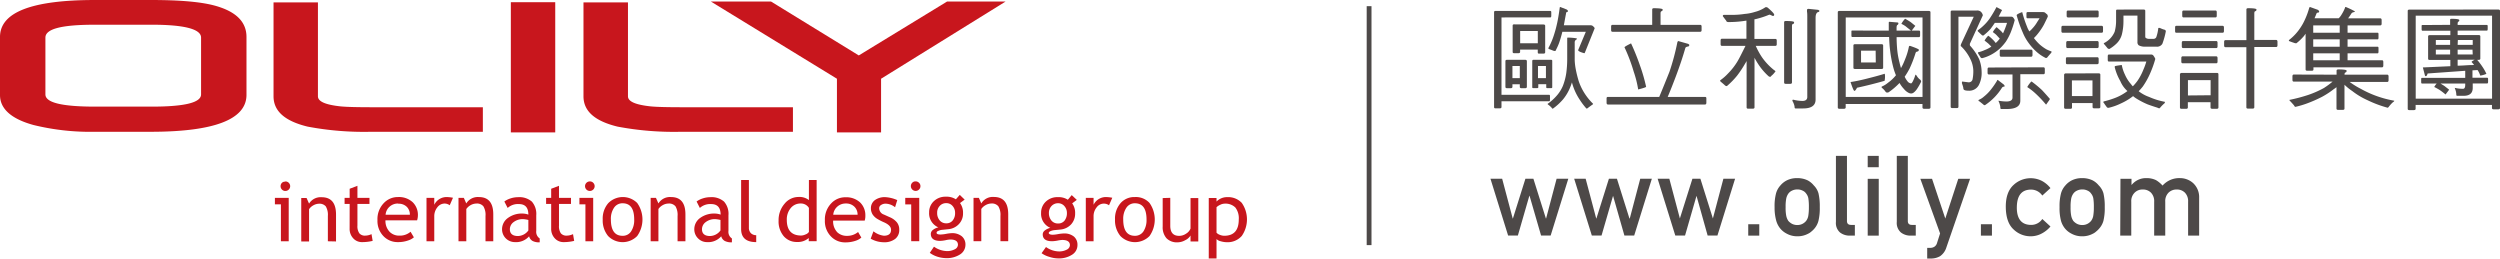 <svg id="圖層_1" data-name="圖層 1" xmlns="http://www.w3.org/2000/svg" viewBox="0 0 566.47 58.59"><defs><style>.cls-1{fill:#c8161d;}.cls-2{fill:none;stroke:#4d4948;stroke-miterlimit:10;stroke-width:1.09px;}.cls-3{fill:#4d4948;}</style></defs><title>logo_olily_r</title><path class="cls-1" d="M321,190.39a1.49,1.49,0,0,1-.74.56,2.6,2.6,0,0,1-1,.26c-2.18,0-3.27-1.19-3.27-3.55a4,4,0,0,1,.88-2.66,2.84,2.84,0,0,1,2.29-1.05,2.11,2.11,0,0,1,1.84,1Zm1.75,2.11V178.63H321v4.55a3.46,3.46,0,0,0-2.34-.71,4.08,4.08,0,0,0-3.2,1.56,5.63,5.63,0,0,0-1.33,3.78,5.16,5.16,0,0,0,1.15,3.53,3.84,3.84,0,0,0,3,1.33,3.74,3.74,0,0,0,2.68-.9v.73Z" transform="translate(-137.71 -137.84)"/><path class="cls-1" d="M331.36,184.73a2.51,2.51,0,0,1,.67,1.77h-5.52a2.75,2.75,0,0,1,.87-1.79,2.8,2.8,0,0,1,2-.76A2.62,2.62,0,0,1,331.36,184.73Zm2.43,2a4.05,4.05,0,0,0-1.17-3,4.61,4.61,0,0,0-3.34-1.19,4.32,4.32,0,0,0-3.17,1.32,5.24,5.24,0,0,0-1.49,3.91,4.92,4.92,0,0,0,1.46,3.73,4.37,4.37,0,0,0,3.18,1.26,7,7,0,0,0,2.36-.38,3.57,3.57,0,0,0,1.26-.71l-.74-1.26a3.8,3.8,0,0,1-2.52.87,3.07,3.07,0,0,1-2.18-.8,3.55,3.55,0,0,1-.95-2.65h7.15A3.59,3.59,0,0,0,333.79,186.69Z" transform="translate(-137.71 -137.84)"/><path class="cls-1" d="M335,191.92l.62-1.67a4.72,4.72,0,0,0,2.36,1c1.09,0,1.63-.45,1.63-1.36,0-.65-.53-1.2-1.58-1.67a12.86,12.86,0,0,1-1.63-.84,3.26,3.26,0,0,1-.73-.64,2.17,2.17,0,0,1-.46-.78,2.3,2.3,0,0,1-.16-.88,2.26,2.26,0,0,1,.89-1.89,3.78,3.78,0,0,1,2.34-.68,7.81,7.81,0,0,1,2.74.67l-.5,1.62a3.52,3.52,0,0,0-2.11-.81,1.79,1.79,0,0,0-1.06.3.85.85,0,0,0-.43.74,1.54,1.54,0,0,0,1.08,1.43l1.26.57a4.21,4.21,0,0,1,1.68,1.2,2.6,2.6,0,0,1,.53,1.68,2.51,2.51,0,0,1-.93,2.07,4,4,0,0,1-2.6.75A6,6,0,0,1,335,191.92Z" transform="translate(-137.71 -137.84)"/><path class="cls-1" d="M345.18,178.94a1.06,1.06,0,0,1,.77.32,1,1,0,0,1,.32.76,1,1,0,0,1-.32.76,1.06,1.06,0,0,1-.77.32,1.09,1.09,0,0,1-.77-1.85A1,1,0,0,1,345.18,178.94Zm-1,13.56v-8.35h-1.35v-1.48H346v9.83Z" transform="translate(-137.71 -137.84)"/><path class="cls-1" d="M353.55,184.51a2.24,2.24,0,0,1,.57,1.56,2.59,2.59,0,0,1-.53,1.71,1.77,1.77,0,0,1-1.46.66,1.85,1.85,0,0,1-1.51-.68,2.52,2.52,0,0,1-.56-1.69,2.19,2.19,0,0,1,.57-1.56,1.93,1.93,0,0,1,1.5-.64A1.81,1.81,0,0,1,353.55,184.51ZM350.1,196a6.94,6.94,0,0,0,2,.33,5.52,5.52,0,0,0,3.13-.83,2.58,2.58,0,0,0,1.24-2.2,2.4,2.4,0,0,0-.84-1.93,3.44,3.44,0,0,0-2.29-.7,8.23,8.23,0,0,0-1.25.16,8,8,0,0,1-1.25.15c-.61,0-.91-.13-.91-.38s.15-.35.43-.46a2.56,2.56,0,0,1,.7-.21l1.46-.15a3.72,3.72,0,0,0,2.46-1.16,3.43,3.43,0,0,0,.94-2.49,3.62,3.62,0,0,0-.68-2.28l1.05-.78L355.18,182l-.88,1a3.9,3.9,0,0,0-2.29-.59,3.76,3.76,0,0,0-2.68,1,3.38,3.38,0,0,0-1.09,2.57,3.43,3.43,0,0,0,2.1,3.38,3,3,0,0,0-1.23.57,1.14,1.14,0,0,0-.49.89c0,1.06.7,1.6,2.11,1.6a7,7,0,0,0,1.22-.15,6.09,6.09,0,0,1,1.08-.16q1.74,0,1.74,1.2a1.17,1.17,0,0,1-.69,1,3.64,3.64,0,0,1-1.9.42,5.27,5.27,0,0,1-2.84-1l-.95,1.4A5.8,5.8,0,0,0,350.1,196Z" transform="translate(-137.71 -137.84)"/><path class="cls-1" d="M364.4,192.5v-5.72a3.75,3.75,0,0,0-.48-2.2,1.88,1.88,0,0,0-1.6-.63,2.72,2.72,0,0,0-1.26.36,2.84,2.84,0,0,0-1,.88v7.31h-1.76v-9.83h1.21l.55,1.27a3,3,0,0,1,2.84-1.47c2.18,0,3.26,1.31,3.26,3.93v6.1Z" transform="translate(-137.71 -137.84)"/><path class="cls-1" d="M201.36,192.51v-8.37H200v-1.47h3.13v9.84Zm1-13.56a1.08,1.08,0,0,1,1.1,1.07,1.06,1.06,0,0,1-.32.77,1.08,1.08,0,0,1-.78.32,1.05,1.05,0,0,1-.76-.32,1.09,1.09,0,0,1,0-1.53A1,1,0,0,1,202.32,179Z" transform="translate(-137.71 -137.84)"/><path class="cls-1" d="M212,192.51v-5.72a3.75,3.75,0,0,0-.48-2.2A1.88,1.88,0,0,0,210,184a2.73,2.73,0,0,0-1.26.35,2.76,2.76,0,0,0-1,.89v7.31h-1.77v-9.84h1.21l.56,1.27a3.06,3.06,0,0,1,2.85-1.45q3.26,0,3.26,3.93v6.09Z" transform="translate(-137.71 -137.84)"/><path class="cls-1" d="M216.94,184.05h-1.15v-1.38h1.15v-2.06l1.76-.67v2.73h2.73v1.38H218.7v4.89a2.79,2.79,0,0,0,.43,1.76,1.63,1.63,0,0,0,1.35.53,3.42,3.42,0,0,0,1.41-.34l.26,1.53a10.09,10.09,0,0,1-2.41.28,2.62,2.62,0,0,1-2-.87,3.09,3.09,0,0,1-.81-2.19Z" transform="translate(-137.71 -137.84)"/><path class="cls-1" d="M232.22,187.76h-7.17a3.54,3.54,0,0,0,1,2.66,3,3,0,0,0,2.17.81,3.67,3.67,0,0,0,2.52-.88l.75,1.26a3.42,3.42,0,0,1-1.26.7,6.74,6.74,0,0,1-2.35.39,4.43,4.43,0,0,1-3.19-1.26,4.92,4.92,0,0,1-1.45-3.73,5.21,5.21,0,0,1,1.49-3.91,4.34,4.34,0,0,1,3.16-1.31,4.57,4.57,0,0,1,3.34,1.18,4,4,0,0,1,1.17,3A4,4,0,0,1,232.22,187.76Zm-4.28-3.8a2.77,2.77,0,0,0-2,.75,2.72,2.72,0,0,0-.86,1.78h5.5a2.45,2.45,0,0,0-.67-1.76A2.59,2.59,0,0,0,227.94,184Z" transform="translate(-137.71 -137.84)"/><path class="cls-1" d="M239.61,184.35a2,2,0,0,0-1.16-.39,2.08,2.08,0,0,0-1.64.85,3.19,3.19,0,0,0-.7,2.06v5.64h-1.76v-9.84h1.76v1.57a3.1,3.1,0,0,1,2.87-1.75,8.07,8.07,0,0,1,1.37.16Z" transform="translate(-137.71 -137.84)"/><path class="cls-1" d="M247.72,192.51v-5.72a3.75,3.75,0,0,0-.48-2.2,1.88,1.88,0,0,0-1.6-.63,2.74,2.74,0,0,0-1.27.35,2.94,2.94,0,0,0-1,.89v7.31H241.6v-9.84h1.21l.55,1.27a3.06,3.06,0,0,1,2.85-1.45q3.27,0,3.27,3.93v6.09Z" transform="translate(-137.71 -137.84)"/><path class="cls-1" d="M257.6,191.38a3.91,3.91,0,0,1-3.24,1.32,2.9,2.9,0,0,1-2.89-2.94,3.13,3.13,0,0,1,1.33-2.53,5.29,5.29,0,0,1,3.37-1,4,4,0,0,1,1.26.24c0-1.6-.71-2.39-2.15-2.39a3.44,3.44,0,0,0-2.54.88l-.75-1.46a4.61,4.61,0,0,1,1.39-.7,5.54,5.54,0,0,1,1.7-.28,4.33,4.33,0,0,1,3.14,1,4.24,4.24,0,0,1,1,3.1v3.53a1.78,1.78,0,0,0,.78,1.72v.88a3.23,3.23,0,0,1-1.61-.31A1.66,1.66,0,0,1,257.6,191.38Zm-.17-3.7a6.67,6.67,0,0,0-1.17-.19,3.4,3.4,0,0,0-2.18.68,2,2,0,0,0-.84,1.61c0,1,.61,1.54,1.83,1.54a3,3,0,0,0,2.36-1.26Z" transform="translate(-137.71 -137.84)"/><path class="cls-1" d="M262.6,184.05h-1.15v-1.38h1.15v-2.06l1.77-.67v2.73h2.72v1.38h-2.72v4.89a2.86,2.86,0,0,0,.42,1.76,1.64,1.64,0,0,0,1.36.53,3.38,3.38,0,0,0,1.4-.34l.26,1.53a10,10,0,0,1-2.4.28,2.64,2.64,0,0,1-2-.87,3.09,3.09,0,0,1-.81-2.19Z" transform="translate(-137.71 -137.84)"/><path class="cls-1" d="M270.36,192.51v-8.37H269v-1.47h3.12v9.84Zm1-13.56a1,1,0,0,1,.77.31,1.07,1.07,0,0,1,0,1.53,1.09,1.09,0,0,1-1.86-.77,1.08,1.08,0,0,1,1.09-1.07Z" transform="translate(-137.71 -137.84)"/><path class="cls-1" d="M274.28,187.57a5.32,5.32,0,0,1,1.24-3.68,4.62,4.62,0,0,1,6.57-.06,6.47,6.47,0,0,1,0,7.49,4.61,4.61,0,0,1-6.59,0A5.52,5.52,0,0,1,274.28,187.57Zm1.85,0c0,2.47.89,3.7,2.65,3.7a2.23,2.23,0,0,0,1.93-1,4.61,4.61,0,0,0,.7-2.71c0-2.44-.87-3.66-2.63-3.66a2.27,2.27,0,0,0-1.93,1A4.45,4.45,0,0,0,276.13,187.57Z" transform="translate(-137.71 -137.84)"/><path class="cls-1" d="M291.24,192.51v-5.72a3.84,3.84,0,0,0-.47-2.2,1.9,1.9,0,0,0-1.61-.63,2.73,2.73,0,0,0-1.26.35,2.85,2.85,0,0,0-1,.89v7.31h-1.76v-9.84h1.2l.56,1.27a3.06,3.06,0,0,1,2.85-1.45q3.27,0,3.27,3.93v6.09Z" transform="translate(-137.71 -137.84)"/><path class="cls-1" d="M301.13,191.38a3.91,3.91,0,0,1-3.24,1.32,2.8,2.8,0,0,1-2-.84,2.84,2.84,0,0,1-.86-2.1,3.12,3.12,0,0,1,1.32-2.53,5.34,5.34,0,0,1,3.38-1,4,4,0,0,1,1.26.24c0-1.6-.72-2.39-2.15-2.39a3.48,3.48,0,0,0-2.55.88l-.74-1.46a4.61,4.61,0,0,1,1.39-.7,5.48,5.48,0,0,1,1.69-.28,4.31,4.31,0,0,1,3.14,1,4.19,4.19,0,0,1,1,3.1v3.53a1.78,1.78,0,0,0,.78,1.72v.88a3.28,3.28,0,0,1-1.61-.31A1.69,1.69,0,0,1,301.13,191.38Zm-.17-3.7a7,7,0,0,0-1.17-.19,3.38,3.38,0,0,0-2.18.68,2,2,0,0,0-.84,1.61c0,1,.61,1.54,1.82,1.54a3,3,0,0,0,2.37-1.26Z" transform="translate(-137.71 -137.84)"/><path class="cls-1" d="M305.64,189.73v-11.1h1.76v10.8a1.7,1.7,0,0,0,.46,1.25,1.65,1.65,0,0,0,1.2.45v1.57Q305.64,192.7,305.64,189.73Z" transform="translate(-137.71 -137.84)"/><path class="cls-1" d="M373.72,195.21l1-1.4a5.22,5.22,0,0,0,2.84,1,3.72,3.72,0,0,0,1.88-.41,1.19,1.19,0,0,0,.7-1c0-.79-.59-1.19-1.75-1.19a6.84,6.84,0,0,0-1.08.15,7.7,7.7,0,0,1-1.21.14c-1.41,0-2.12-.52-2.12-1.58a1.13,1.13,0,0,1,.5-.88,3.18,3.18,0,0,1,1.23-.57,3.44,3.44,0,0,1-2.1-3.38,3.4,3.4,0,0,1,1.09-2.58,3.75,3.75,0,0,1,2.68-1,3.83,3.83,0,0,1,2.29.59l.88-1.05,1.15,1.08-1.05.79a3.61,3.61,0,0,1,.67,2.28,3.55,3.55,0,0,1-.93,2.5,3.76,3.76,0,0,1-2.46,1.16l-1.46.14a3.24,3.24,0,0,0-.7.2c-.29.12-.43.26-.43.45s.3.38.91.38a8,8,0,0,0,1.24-.15,9,9,0,0,1,1.25-.14,3.46,3.46,0,0,1,2.29.69,2.4,2.4,0,0,1,.82,1.93,2.55,2.55,0,0,1-1.23,2.2,5.45,5.45,0,0,1-3.11.83,6.59,6.59,0,0,1-2-.34A5.63,5.63,0,0,1,373.72,195.21Zm3.74-11.32a2,2,0,0,0-1.5.64,2.24,2.24,0,0,0-.58,1.57,2.6,2.6,0,0,0,.56,1.7,1.88,1.88,0,0,0,1.52.68,1.8,1.8,0,0,0,1.47-.66,2.68,2.68,0,0,0,.53-1.72,2.29,2.29,0,0,0-.58-1.57A1.84,1.84,0,0,0,377.46,183.89Z" transform="translate(-137.71 -137.84)"/><path class="cls-1" d="M389,184.35a2,2,0,0,0-2.79.46,3.14,3.14,0,0,0-.71,2.06v5.64h-1.76v-9.84h1.76v1.57a3.1,3.1,0,0,1,2.87-1.75,8.07,8.07,0,0,1,1.37.16Z" transform="translate(-137.71 -137.84)"/><path class="cls-1" d="M390.36,187.57a5.32,5.32,0,0,1,1.24-3.68,4.12,4.12,0,0,1,3.26-1.4,4.18,4.18,0,0,1,3.32,1.34,6.51,6.51,0,0,1,0,7.49,4.62,4.62,0,0,1-6.6,0A5.57,5.57,0,0,1,390.36,187.57Zm1.86,0q0,3.7,2.64,3.7a2.26,2.26,0,0,0,1.94-1,4.69,4.69,0,0,0,.7-2.71q0-3.66-2.64-3.66a2.26,2.26,0,0,0-1.92,1A4.45,4.45,0,0,0,392.22,187.57Z" transform="translate(-137.71 -137.84)"/><path class="cls-1" d="M402.88,182.67V189c0,1.52.67,2.28,2,2.28a2.75,2.75,0,0,0,1.59-.5,2.42,2.42,0,0,0,1-1.15v-6.91h1.76v9.84h-1.76v-1.36a2.74,2.74,0,0,1-1.19,1.06,3.6,3.6,0,0,1-1.75.49,3.28,3.28,0,0,1-2.51-.93,3.76,3.76,0,0,1-.86-2.64v-6.46Z" transform="translate(-137.71 -137.84)"/><path class="cls-1" d="M413.36,192v4.4H411.6v-13.7h1.76v.81a3.31,3.31,0,0,1,2.42-1,4.23,4.23,0,0,1,3.3,1.3,6.55,6.55,0,0,1,0,7.49,4.26,4.26,0,0,1-3.44,1.42,4.87,4.87,0,0,1-1.35-.22A1.77,1.77,0,0,1,413.36,192Zm0-7.18v5.74a1.65,1.65,0,0,0,.7.47,2.73,2.73,0,0,0,1.05.23q3.28,0,3.29-3.68a4,4,0,0,0-.78-2.73,3.2,3.2,0,0,0-2.5-.86,2.2,2.2,0,0,0-.91.25A3,3,0,0,0,413.36,184.79Z" transform="translate(-137.71 -137.84)"/><path class="cls-1" d="M183.27,159.23c0,1.87-3.73,2.77-11.19,2.77H159.26c-7.53,0-11.26-.9-11.26-2.77V146.36c0-2,3.73-2.92,11.26-2.92h12.82c7.46,0,11.19,1,11.19,2.92Zm10.29.1V146.22c0-3.5-2.46-5.84-7.31-7.14-3.21-.85-8-1.24-14.39-1.24h-12.6c-14.39,0-21.55,2.78-21.55,8.38v13.15c0,3.12,2.54,5.41,7.61,6.8a54.09,54.09,0,0,0,13.94,1.53h12.6C186.32,167.7,193.56,164.88,193.56,159.33Z" transform="translate(-137.71 -137.84)"/><path class="cls-1" d="M221.84,167.7a68.74,68.74,0,0,1-14.43-1.17c-5.17-1.26-7.72-3.51-7.72-6.87V138.38h10.06v21.28c0,1.17,1.67,1.92,5.17,2.29,1.46.14,3.93.19,7.28.19h24.92v5.56Z" transform="translate(-137.71 -137.84)"/><path class="cls-1" d="M253.46,167.84v-29.5h10.06v29.5Z" transform="translate(-137.71 -137.84)"/><path class="cls-1" d="M292.07,167.7a68.74,68.74,0,0,1-14.43-1.17c-5.17-1.26-7.72-3.51-7.72-6.87V138.38H280v21.28c0,1.17,1.67,1.92,5.18,2.29,1.45.14,3.93.19,7.28.19h24.92v5.56Z" transform="translate(-137.71 -137.84)"/><path class="cls-1" d="M337.35,155.68v12.16h-10V155.68l-28.56-17.49h13.63l19.88,12.21,20-12.21h13.26Z" transform="translate(-137.71 -137.84)"/><line class="cls-2" x1="310.22" y1="55.54" x2="310.22" y2="1.4"/><path class="cls-3" d="M477.93,159.32h10.79c.13,0,.2.1.2.28v.81c0,.25-.07.38-.2.38H477.93v1.29c0,.2-.13.31-.38.31h-1a.27.27,0,0,1-.3-.31V140.6c0-.18.1-.28.3-.28H489c.13,0,.21.1.21.28v.81c0,.26-.08.38-.21.38H477.93Zm5.35-7.93c.25,0,.4.1.4.31v5.82c0,.2-.15.31-.4.31h-.79c-.28,0-.41-.11-.41-.31v-.58h-1.67v.58c0,.2-.15.31-.4.31h-.79c-.28,0-.4-.11-.4-.31V151.7c0-.21.12-.31.4-.31Zm-1.2,4.16v-2.76h-1.67v2.76Zm5.35-12.16c.25,0,.4.1.4.3v6c0,.2-.15.3-.4.3h-1c-.2,0-.28-.1-.28-.3v-.61h-4v.51c0,.2-.13.3-.38.3h-1c-.21,0-.31-.1-.31-.3v-5.93c0-.2.1-.3.31-.3Zm-1.27,4.25v-2.78h-4v2.78Zm3,3.75c.17,0,.27.08.27.21v6c0,.16-.1.21-.27.21h-.81c-.21,0-.28-.05-.28-.21v-.68h-1.8v.68c0,.16-.1.21-.28.21h-.81c-.2,0-.28-.05-.28-.21V151.7c0-.21.08-.31.28-.31ZM488,155.55v-2.76h-1.8v2.76Zm7-9c0,.18-.07.28-.2.31a.73.73,0,0,0-.28.68v4a14.08,14.08,0,0,0,.2,1.78,25.67,25.67,0,0,0,.71,2.91,12.46,12.46,0,0,0,1.17,2.51,13.4,13.4,0,0,0,2.08,2.61c0,.1-.08.17-.21.25s-.58.41-.91.66a.55.55,0,0,1-.38.18,15.47,15.47,0,0,1-1.47-1.93,13.06,13.06,0,0,1-1.82-4,11.59,11.59,0,0,1-.43,1.19,10.3,10.3,0,0,1-1.57,2.64,13,13,0,0,1-2.33,2.13c-.1,0-.18-.08-.26-.21a4.49,4.49,0,0,0-.73-.66c-.15-.1-.2-.17-.2-.22a11.54,11.54,0,0,0,2.3-2.13,8,8,0,0,0,1.19-2,13.3,13.3,0,0,0,.76-2.94,23.94,23.94,0,0,0,.2-3.09v-4.56c0-.2,0-.3.11-.3A11.59,11.59,0,0,1,495.05,146.55ZM492.72,140c.15.13.26.23.26.3a.25.25,0,0,1-.21.28c-.15,0-.22.13-.22.36-.21,1.06-.36,1.95-.49,2.63h6a.92.92,0,0,1,.48.1c.33.26.5.46.5.59l-2.2,5.47c-.05.12-.1.17-.15.17-.94-.25-1.39-.5-1.39-.71l1.74-4.15h-5.32c-.2.84-.43,1.62-.68,2.36s-.58,1.39-.89,2a1.37,1.37,0,0,1-.5-.08c-.31-.13-.61-.25-.92-.35-.12-.05-.17-.11-.17-.16a.29.29,0,0,1,.07-.22,17,17,0,0,0,1.32-3.25c.23-.73.43-1.52.61-2.35s.38-2,.56-3.37c0-.13.07-.2.12-.2Z" transform="translate(-137.71 -137.84)"/><path class="cls-3" d="M520.2,147.77c.18.1.28.18.28.25a.32.32,0,0,1-.28.36c-.33.05-.53.15-.61.33-.53,1.87-1.24,4-2.15,6.43-.61,1.62-1.22,3.17-1.85,4.66h8.46c.2,0,.3.1.3.31v1c0,.26-.1.41-.3.41h-22c-.2,0-.31-.15-.31-.41v-1a.28.28,0,0,1,.31-.31h11.62c.76-1.8,1.52-3.7,2.31-5.67a52.4,52.4,0,0,0,1.8-6.71c.07-.18.15-.28.2-.28ZM514.45,140c0,.23-.1.35-.25.38s-.23.2-.23.51v2.58h9c.2,0,.3.13.3.38v.81c0,.25-.1.38-.3.38H503.08c-.21,0-.31-.13-.31-.38v-.81c0-.25.1-.38.31-.38h9V140c0-.2.12-.3.4-.3Q514.45,139.72,514.45,140Zm-5.07,12.87a39.65,39.65,0,0,1,1.32,4.63c0,.1-.61.31-1.8.61a23.91,23.91,0,0,0-1-4,38.08,38.08,0,0,0-2.1-5.55c0-.1.48-.4,1.49-.89A51.64,51.64,0,0,1,509.38,152.89Z" transform="translate(-137.71 -137.84)"/><path class="cls-3" d="M538.3,141.29a19.41,19.41,0,0,1-2.5.81c-.21.05-.41.1-.56.12v4.44H540c.2,0,.3.12.3.38v.81c0,.25-.1.38-.3.38h-4.46a16.9,16.9,0,0,0,1.39,2.55,13.8,13.8,0,0,0,2.84,3,.34.34,0,0,1,.23.28s-.08.12-.18.2a4,4,0,0,1-.74.76c-.1.15-.2.23-.25.23a.66.66,0,0,1-.43-.18,13.87,13.87,0,0,1-2.43-2.91,13.05,13.05,0,0,1-.71-1.24v11.24c0,.21-.15.31-.41.31h-1c-.26,0-.38-.1-.38-.31V151.67c-.11.2-.21.38-.31.53a24.1,24.1,0,0,1-1.85,2.79,17.78,17.78,0,0,1-2.3,2.35.57.57,0,0,1-.46-.17c-.33-.31-.66-.58-1-.86a.73.73,0,0,1-.08-.26,10.81,10.81,0,0,0,1.8-1.57,14.41,14.41,0,0,0,2.13-2.73c.43-.71,1-1.88,1.82-3.52h-5.34c-.2,0-.3-.13-.3-.38V147c0-.26.1-.38.3-.38h5.55v-4.11l-.89.13a24.49,24.49,0,0,1-3.17.2c-.3,0-.48-.1-.53-.33-.25-.3-.5-.66-.76-1,0-.2.08-.3.28-.3h1.5A18.48,18.48,0,0,0,533,141a10.35,10.35,0,0,0,2.36-.46,7.49,7.49,0,0,0,2.28-1,.43.43,0,0,1,.2-.08.69.69,0,0,1,.43.13c1,.86,1.45,1.37,1.45,1.57s-.1.3-.31.3l-.68-.3A1.53,1.53,0,0,0,538.3,141.29Zm5.93,1.59c0,.23-.07.36-.23.38s-.25.2-.25.51v12.76c0,.21-.15.31-.4.31h-1c-.26,0-.38-.1-.38-.31V142.88c0-.18.12-.28.38-.28C543.6,142.6,544.23,142.7,544.23,142.88Zm5.45-2.81c.2.1.3.2.3.25s-.12.26-.33.26c-.38.15-.55.6-.55,1.31v18.52c0,1.32-.94,2-2.79,2h-1.77c-.16,0-.21-.18-.21-.49a4,4,0,0,0-.48-1.21c0-.2,0-.28.2-.28a9.12,9.12,0,0,0,2.08.28c.71,0,1.09-.31,1.09-.89v-18c0-.53,0-.93-.05-1.24a2.09,2.09,0,0,1,0-.53c0-.13.13-.2.38-.2Z" transform="translate(-137.71 -137.84)"/><path class="cls-3" d="M574.72,140.32c.26,0,.41.1.41.28v21.58c0,.21-.15.31-.41.31h-1c-.27,0-.4-.1-.4-.31v-.78h-17.4v.78c0,.21-.15.31-.41.31h-1c-.25,0-.38-.1-.38-.31V140.6c0-.18.13-.28.38-.28Zm-1.39,19.48v-18h-17.4v18Zm-8.51-4.94a4.9,4.9,0,0,1-.08,1.29c-2.07.59-4.15,1.12-6.25,1.57-.26.49-.43.71-.59.71s-.43-.65-.88-2c1-.15,2.15-.38,3.54-.73s2.71-.69,4-1.09a.19.19,0,0,1,.13-.05C564.74,154.56,564.82,154.66,564.82,154.86Zm.86-10.08c0-.53,0-1.09,0-1.7,0-.2,0-.3.18-.3l1.57.13c.28,0,.43.07.43.17a.42.42,0,0,1-.2.41c-.16.08-.21.3-.21.68v.61h3.27c-.41-.35-.84-.66-1.24-1a5.72,5.72,0,0,0-.94-.53,4.77,4.77,0,0,1,.69-1,.3.3,0,0,1,.2-.15c.5.3.94.55,1.26.78l1,.81s0,.08-.13.18l-.68.91h1.69c.13,0,.21.1.21.28v.79c0,.27-.08.4-.21.4h-5.11c0,1,.05,1.77.1,2.43a18.28,18.28,0,0,0,.56,3.35c.1.45.22.88.33,1.24a14.23,14.23,0,0,0,.93-2,14.75,14.75,0,0,0,.86-2.82.24.24,0,0,1,.26-.22c1.31.45,2,.76,2,.88a.41.41,0,0,1-.3.41.47.47,0,0,0-.43.28,27.17,27.17,0,0,1-1.37,3.57,17.74,17.74,0,0,1-1.11,1.85,4.67,4.67,0,0,0,.78,1.21,1.28,1.28,0,0,0,.66.31c.1,0,.23-.15.4-.46a8.46,8.46,0,0,0,.59-1.52c.07,0,.17.08.28.23a3.06,3.06,0,0,0,.71.84.58.58,0,0,1,.3.53,12.47,12.47,0,0,1-1,1.74c-.46.61-.86.92-1.22.92a1.22,1.22,0,0,1-.58-.13,3.24,3.24,0,0,1-1.09-.89,6.67,6.67,0,0,1-1-1.36,15.81,15.81,0,0,1-2.46,2.1.67.67,0,0,1-.31.07.45.45,0,0,1-.45-.27,5.28,5.28,0,0,0-.63-.69.31.31,0,0,1-.21-.33c0-.05.05-.07.16-.12a5.39,5.39,0,0,0,1.29-.81,9,9,0,0,0,1.8-1.7,12.42,12.42,0,0,1-.66-2,28.29,28.29,0,0,1-.69-3.85c-.1-.76-.15-1.69-.2-2.81H557.4c-.13,0-.18-.13-.18-.4v-.79c0-.18,0-.28.18-.28ZM564,147.85c.26,0,.41.1.41.28v5.06c0,.2-.15.28-.41.28h-5.92c-.28,0-.41-.08-.41-.28v-5.06c0-.18.13-.28.41-.28Zm-1.29,1.47H559.4V152h3.34Z" transform="translate(-137.71 -137.84)"/><path class="cls-3" d="M585.61,140.22a1.29,1.29,0,0,1,.81.18,1.45,1.45,0,0,1,.58.91l-2.94,6.44a1.37,1.37,0,0,0,0,.27.28.28,0,0,0,.1.23,12.33,12.33,0,0,1,2,3,8.15,8.15,0,0,1,.56,2.79,5.94,5.94,0,0,1-.64,3.09,2.45,2.45,0,0,1-2.33,1.26c-.76,0-1.14-.15-1.16-.48s-.18-.76-.33-1.21c0-.26,0-.38.1-.38l1.39.17a.86.86,0,0,0,.92-.68,9.58,9.58,0,0,0,.17-2,6.34,6.34,0,0,0-.63-2.5,10.16,10.16,0,0,0-2.08-2.92.3.3,0,0,1-.15-.22,1.58,1.58,0,0,1,.1-.38l2.86-6.16h-3.47v20.39c0,.2-.12.31-.38.31h-1c-.25,0-.38-.11-.38-.31V140.53c0-.21.13-.31.38-.31Zm5.75-.1c-.31.56-.56,1.06-.79,1.5h2.87a.72.72,0,0,1,.35.1,1.88,1.88,0,0,1,.43.68,22.34,22.34,0,0,1-.91,2.79,12.77,12.77,0,0,1-1.07,2.05,11.38,11.38,0,0,1-1.36,1.57,9.5,9.5,0,0,1-2,1.42,8.67,8.67,0,0,1-2,.78.4.4,0,0,1-.41-.2c-.15-.25-.32-.51-.48-.76a.46.46,0,0,1-.1-.23.19.19,0,0,1,.1-.15,7.2,7.2,0,0,0,1.42-.48,7,7,0,0,0,1.52-.79l-.68-.68c-.36-.3-.66-.53-.86-.68a4,4,0,0,1,.68-.94.24.24,0,0,1,.2-.15c.46.35.81.68,1.12,1s.38.46.53.63a5.74,5.74,0,0,0,.91-1c-.25-.25-.48-.51-.71-.76s-.66-.56-.86-.71a4.45,4.45,0,0,1,.68-.94.25.25,0,0,1,.21-.15c.45.38.81.71,1.11,1l.31.38c.17-.35.32-.73.48-1.14s.28-.73.43-1.24h-2.76c-.36.51-.69,1-1,1.4a12.25,12.25,0,0,1-1.6,1.47.45.45,0,0,1-.38-.13c-.3-.28-.58-.56-.86-.81a.47.47,0,0,1-.05-.23,9.44,9.44,0,0,0,1.24-1,10.22,10.22,0,0,0,1.47-1.67,26.91,26.91,0,0,0,1.55-2.61Zm.38,16.87c.12.15.2.25.2.35s-.08.13-.18.13a.65.65,0,0,0-.4.2,13,13,0,0,1-3.88,4,.44.44,0,0,1-.4-.18l-.89-.71c-.13,0-.18-.13-.18-.18a.19.19,0,0,1,.1-.15,3.84,3.84,0,0,0,1.12-.71,9.59,9.59,0,0,0,1.67-1.7,17.81,17.81,0,0,0,1.32-1.92c0-.1.1-.18.15-.18Zm9-3.9c.2,0,.3.13.3.38v.81c0,.25-.1.38-.3.38h-5.25v6c0,1.24-1,1.88-3.06,1.88h-1.3c-.12,0-.17-.18-.17-.48a4.66,4.66,0,0,0-.41-1.32v-.08a11,11,0,0,0,1.78.18c.91,0,1.39-.3,1.39-.89v-5.24h-5.35c-.2,0-.3-.13-.3-.38v-.81c0-.25.1-.38.3-.38Zm-2.79-4c.2,0,.3.15.3.41v.78c0,.28-.1.41-.3.41h-6.82c-.2,0-.3-.13-.3-.41v-.78c0-.26.1-.41.3-.41Zm-.89-5.06a6.7,6.7,0,0,0,.48.93,5.86,5.86,0,0,0,.71-.7,8,8,0,0,0,1.09-1.47c.13-.21.31-.46.51-.81h-2.69c-.2,0-.28-.11-.28-.31v-.78c0-.21.08-.31.28-.31h3.47a1,1,0,0,1,.43.1l.56.48a1.23,1.23,0,0,1,.1.44c-.25.55-.55,1.16-.88,1.82a13.6,13.6,0,0,1-1.27,1.92,9.53,9.53,0,0,1-1,1.12,11,11,0,0,0,1.29,1.44,10,10,0,0,0,1.55,1.12,10.6,10.6,0,0,0,1,.43.13.13,0,0,1,.15.15.48.48,0,0,1-.2.35c-.26.31-.49.56-.69.81a.46.46,0,0,1-.4.23,9.15,9.15,0,0,1-2.38-1.67,12.34,12.34,0,0,1-1.5-1.72,10.83,10.83,0,0,1-1.34-2.38,27.41,27.41,0,0,1-1.39-3.93c0-.15.4-.4,1.26-.71A25.91,25.91,0,0,0,597.08,144.05Zm3.35,14.23c.71.76,1.29,1.42,1.79,2a1,1,0,0,0-.1.2c-.5.71-.76,1.09-.78,1.09a25.77,25.77,0,0,0-2.48-2.61,13.24,13.24,0,0,0-1.78-1.37,5.62,5.62,0,0,1,.79-1.11.3.3,0,0,1,.2-.15A25.53,25.53,0,0,1,600.43,158.28Z" transform="translate(-137.71 -137.84)"/><path class="cls-3" d="M613.92,143.69c.2,0,.31.13.31.38v.79c0,.28-.11.4-.31.4h-8.81c-.21,0-.31-.12-.31-.4v-.79c0-.25.1-.38.31-.38Zm-.68,10.77c.25,0,.38.1.38.3v7.32c0,.2-.13.31-.38.31h-1c-.25,0-.38-.11-.38-.31v-.89h-4.66v1c0,.21-.12.31-.38.31h-1c-.28,0-.41-.1-.41-.31v-7.32a.36.36,0,0,1,.41-.4Zm-.31-3.65c.21,0,.31.13.31.38V152c0,.25-.1.38-.31.38h-6.84c-.2,0-.27-.13-.27-.38v-.81c0-.25.07-.38.27-.38Zm0-3.67c.21,0,.31.15.31.4v.79c0,.28-.1.4-.31.4H606.2c-.21,0-.31-.12-.31-.4v-.79c0-.25.1-.4.31-.4Zm0-6.92c.21,0,.31.13.31.38v.81c0,.26-.1.38-.31.38H606.3c-.21,0-.31-.12-.31-.38v-.81c0-.25.1-.38.31-.38Zm-1.09,19.38v-3.55h-4.66v3.55Zm13.35-9.4a.6.6,0,0,1,.41.18,3.44,3.44,0,0,1,.48.81,24.53,24.53,0,0,1-1.32,3.6,17.1,17.1,0,0,1-1.52,2.66,13.81,13.81,0,0,1-.93,1.06,8.31,8.31,0,0,0,2.35,1.29,16.18,16.18,0,0,0,3.37,1.07c.15,0,.23.07.23.12a.45.45,0,0,1-.13.28,7.46,7.46,0,0,0-.89.89c-.12.15-.22.23-.27.23a1.44,1.44,0,0,1-.43-.16c-.66-.2-1.4-.45-2.18-.73a18.4,18.4,0,0,1-2.59-1.34,5.77,5.77,0,0,1-.73-.54,13.3,13.3,0,0,1-2.74,1.65,12.78,12.78,0,0,1-2.81,1,.44.44,0,0,1-.45-.22c-.21-.28-.41-.56-.59-.84-.1-.1-.15-.18-.15-.23a.16.16,0,0,1,.15-.17,21.53,21.53,0,0,0,2.13-.64,11.39,11.39,0,0,0,3.17-1.69c0-.06-.1-.08-.1-.11a6.19,6.19,0,0,1-1.5-2.15,11.92,11.92,0,0,1-1.26-3.12v-.22c0-.08.53-.18,1.59-.31a8.69,8.69,0,0,0,.74,2.23,8,8,0,0,0,1.39,2.15,2,2,0,0,0,.38.44,11.31,11.31,0,0,0,1-1.17,12.43,12.43,0,0,0,1.37-2.56,13.68,13.68,0,0,0,.68-1.87h-8.46c-.2,0-.28-.13-.28-.41v-.78c0-.26.08-.41.28-.41ZM623.42,140c.25,0,.38.1.38.3v5.78c0,.2.05.35.2.4a1.2,1.2,0,0,0,.71.16h.89a.68.68,0,0,0,.71-.41,8.89,8.89,0,0,0,.43-1.92c0-.11.07-.16.23-.16a1.7,1.7,0,0,1,.33.11,5.46,5.46,0,0,0,.81.3.39.39,0,0,1,.35.38,16.76,16.76,0,0,1-.78,2.81,1.39,1.39,0,0,1-1.4.66H623.8a2.86,2.86,0,0,1-1.47-.3.86.86,0,0,1-.3-.74v-6h-3.17v1.24a12.35,12.35,0,0,1-.35,3,4.49,4.49,0,0,1-1.22,2.1,8.54,8.54,0,0,1-1.6,1.22.55.55,0,0,1-.45-.18l-.66-.81a.38.38,0,0,1-.18-.31,5.1,5.1,0,0,0,2.46-2.58,9.15,9.15,0,0,0,.33-2.46v-2.28c0-.2.08-.3.28-.3Z" transform="translate(-137.71 -137.84)"/><path class="cls-3" d="M641.32,143.69c.2,0,.31.13.31.38v.79c0,.28-.11.4-.31.4H630.84c-.21,0-.28-.12-.28-.4v-.79c0-.25.07-.38.28-.38ZM640,154.36c.26,0,.38.1.38.3v7.52c0,.21-.12.31-.38.31h-1c-.28,0-.41-.1-.41-.31V161h-5.14v1.19c0,.21-.15.31-.41.31h-1c-.26,0-.38-.1-.38-.31v-7.42a.35.35,0,0,1,.38-.4Zm-.1-3.75c.18,0,.28.15.28.4v.79c0,.25-.1.38-.28.38h-7.62c-.2,0-.31-.13-.31-.38V151c0-.25.11-.4.31-.4Zm0-3.47c.18,0,.28.15.28.4v.79c0,.28-.1.4-.28.4h-7.52c-.2,0-.3-.12-.3-.4v-.79c0-.25.1-.4.3-.4Zm-.2-6.92c.2,0,.3.13.3.38v.81c0,.26-.1.38-.3.38h-7.22c-.2,0-.3-.12-.3-.38v-.81c0-.25.1-.38.3-.38Zm-1.09,19.2V156h-5.14v3.47Zm8.11-12.49V140c0-.2.12-.3.4-.3,1.24,0,1.88.1,1.88.3a.34.34,0,0,1-.26.38c-.15,0-.23.2-.23.51v6h4.94c.21,0,.31.16.31.41v.79c0,.27-.1.4-.31.4h-4.94v13.65c0,.21-.15.31-.4.31h-1c-.28,0-.4-.1-.4-.31V148.53h-4.74c-.2,0-.3-.13-.3-.4v-.79c0-.25.1-.41.3-.41Z" transform="translate(-137.71 -137.84)"/><path class="cls-3" d="M662.92,140.07c.18.15.28.25.28.35a.26.26,0,0,1-.2.28.38.38,0,0,0-.43.28c-.15.41-.31.74-.41,1h5.47a3.56,3.56,0,0,0,.54-.66,9.48,9.48,0,0,0,.91-1.75.13.13,0,0,1,.15-.15,17.52,17.52,0,0,1,2.08,1c0,.08-.1.13-.28.18a.76.76,0,0,0-.53.31c-.23.38-.48.73-.74,1.09h7.3c.2,0,.3.15.3.4v.79c0,.27-.1.4-.3.4h-7.42v1.67h6.83c.11,0,.18.1.18.31v.78c0,.28-.07.41-.18.41h-6.83v1.67h6.83c.11,0,.18.1.18.3v.79c0,.28-.07.4-.18.4h-6.83v1.57h7.82c.18,0,.28.16.28.41v.78c0,.28-.1.41-.28.41H661.91v.48c0,.2-.13.3-.38.3h-1c-.28,0-.4-.1-.4-.3v-8.08c-.16.2-.28.41-.43.58a11.58,11.58,0,0,1-1.65,1.57,1.17,1.17,0,0,1-.56-.1c-.33-.1-.66-.23-1-.35q-.15-.08-.15-.15a.18.18,0,0,1,.1-.18,11.48,11.48,0,0,0,2.43-2.61,12.14,12.14,0,0,0,1.09-1.93,17.41,17.41,0,0,0,1-2.73c.05-.1.1-.15.21-.15Zm4.23,14.69v-.89c0-.2.13-.3.41-.3,1.24,0,1.87.1,1.87.3s-.1.36-.25.39-.23.2-.23.5h9.68c.2,0,.3.15.3.41V156c0,.28-.1.41-.3.41h-8.51A17.86,17.86,0,0,0,672.7,158a23.84,23.84,0,0,0,7.52,2.66c0,.13-.1.23-.25.3a7.34,7.34,0,0,0-1,1.09c-.1.13-.2.2-.25.2a26,26,0,0,1-4.59-1.72,16.83,16.83,0,0,1-3.44-2.07,12.1,12.1,0,0,1-1.75-1.42v5.42c0,.17-.15.28-.4.28h-1c-.28,0-.41-.11-.41-.28v-4.87a7.09,7.09,0,0,1-.63.46,18.52,18.52,0,0,1-2.63,1.72,30.11,30.11,0,0,1-3.4,1.5,21.65,21.65,0,0,1-2.63.78c-.13,0-.23-.12-.33-.33-.26-.3-.53-.61-.84-.93-.15-.16-.23-.26-.23-.31a36,36,0,0,0,4.31-1.14,21.9,21.9,0,0,0,3.55-1.57,18.49,18.49,0,0,0,1.95-1.44h-8.79c-.21,0-.31-.13-.31-.41v-.78c0-.26.1-.41.31-.41Zm.71-11.17h-6v1.67h6Zm0,4.84v-1.67h-6v1.67Zm0,3.06v-1.57h-6v1.57Z" transform="translate(-137.71 -137.84)"/><path class="cls-3" d="M703.77,140c.26,0,.41.1.41.3v22c0,.21-.15.31-.41.31h-1c-.28,0-.41-.1-.41-.31v-.68h-17.3v.89c0,.17-.15.28-.41.28h-1c-.26,0-.38-.11-.38-.28V140.32c0-.2.12-.3.38-.3Zm-1.39,20.19v-18.8h-17.3v18.8Zm-9.5-16.72V142.3c0-.13.1-.2.31-.2,1.16,0,1.77.1,1.77.3s-.08.3-.18.33-.2.18-.2.46v.3h6.64c.1,0,.17.1.17.28v.61c0,.27-.07.4-.17.4h-6.64v1h4.74c.25,0,.4.1.4.28v5.06c0,.21-.15.28-.4.28H699a14.54,14.54,0,0,1,1.22,1.6,10.91,10.91,0,0,1,.88,1.57,5.06,5.06,0,0,1-1.39.4,5.23,5.23,0,0,0-.61-1.26l-1.16.07v1.68h3.34c.13,0,.2.1.2.3v.61c0,.25-.07.38-.2.38H698v1c0,1.22-.71,1.8-2.08,1.8h-1.49c-.1,0-.16-.15-.16-.45a3.78,3.78,0,0,0-.32-1.24v-.11a7.56,7.56,0,0,0,1.87.21c.3,0,.48-.28.48-.89v-.3h-5.6l.86.53c.41.33.79.61,1.09.86,0,0-.05.08-.12.18l-.69.91a13.17,13.17,0,0,0-1.49-1.12c-.43-.25-.79-.45-1.07-.58a3.35,3.35,0,0,1,.56-.78h-3.32c-.15,0-.2-.13-.2-.38v-.61c0-.2.05-.3.2-.3h9.78v-1.6l-8.51.61c-.13.38-.25.58-.38.61a.23.23,0,0,1-.23-.13l-.48-1.85,6.23-.28v-1.42h-4.63c-.28,0-.41-.07-.41-.28v-5.06c0-.18.13-.28.41-.28h4.63v-1h-6.33c-.13,0-.18-.13-.18-.4v-.61c0-.18,0-.28.18-.28Zm0,4.53v-1.09h-3.24V148Zm0,1.09h-3.24v1.09h3.24Zm1.7-1.09H698v-1.09h-3.37Zm3.37,1.09h-3.37v1.09H698Zm-.21,2.79c0-.08.23-.25.71-.51h-3.87v1.35c.86,0,1.77-.08,2.73-.13.36,0,.71,0,1-.05Z" transform="translate(-137.71 -137.84)"/><path class="cls-3" d="M484.29,182.21h-.05l-2.6,9h-2.21l-4-12.87h2.65l2.39,9h.05l2.83-9h1.81l2.83,9h.05l2.38-9h2.65l-4,12.87H486.9Z" transform="translate(-137.71 -137.84)"/><path class="cls-3" d="M503.21,182.21h0l-2.61,9h-2.2l-4-12.87H497l2.39,9h.05l2.83-9h1.82l2.83,9H507l2.37-9H512l-4,12.87h-2.22Z" transform="translate(-137.71 -137.84)"/><path class="cls-3" d="M522.12,182.21h0l-2.6,9h-2.21l-4-12.87h2.65l2.39,9h0l2.84-9H523l2.83,9h0l2.38-9h2.65l-4,12.87h-2.22Z" transform="translate(-137.71 -137.84)"/><path class="cls-3" d="M533.84,188.65h2.5v2.58h-2.5Z" transform="translate(-137.71 -137.84)"/><path class="cls-3" d="M539.81,184.78a11.41,11.41,0,0,1,.33-3.13,4.45,4.45,0,0,1,1-1.8,4.63,4.63,0,0,1,1.44-1.14,5.13,5.13,0,0,1,2.34-.51,5.36,5.36,0,0,1,2.39.51,4.52,4.52,0,0,1,1.39,1.15,4.09,4.09,0,0,1,1.06,1.8,13,13,0,0,1,.29,3.12,12.13,12.13,0,0,1-.3,3.1,4.42,4.42,0,0,1-1,1.85,4.58,4.58,0,0,1-.59.56,3,3,0,0,1-.8.53,5,5,0,0,1-2.39.56,4.87,4.87,0,0,1-2.34-.56,4.69,4.69,0,0,1-1.44-1.09,4.86,4.86,0,0,1-1-1.85A11.07,11.07,0,0,1,539.81,184.78Zm7.77,0a12.07,12.07,0,0,0-.12-2,2.44,2.44,0,0,0-.49-1.07,1.85,1.85,0,0,0-.82-.68,2.53,2.53,0,0,0-1.2-.26,2.58,2.58,0,0,0-1.18.26,2.09,2.09,0,0,0-.84.68,3,3,0,0,0-.47,1.07,9.5,9.5,0,0,0-.15,2,9.28,9.28,0,0,0,.15,2,3.21,3.21,0,0,0,.47,1.12,3,3,0,0,0,.84.66,2.59,2.59,0,0,0,1.18.27,2.52,2.52,0,0,0,2-.93,2.63,2.63,0,0,0,.49-1.12A11.3,11.3,0,0,0,547.58,184.81Z" transform="translate(-137.71 -137.84)"/><path class="cls-3" d="M553.71,173.16h2.5v14.76c0,.59.31.88.94.88H558v2.43H556.9a3.53,3.53,0,0,1-2.26-.71,2.84,2.84,0,0,1-.93-2.4Z" transform="translate(-137.71 -137.84)"/><path class="cls-3" d="M560.91,173.16h2.5v2.57h-2.5Zm0,5.2h2.5v12.87h-2.5Z" transform="translate(-137.71 -137.84)"/><path class="cls-3" d="M567.5,173.16H570v14.76c0,.59.31.88.93.88h.87v2.43H570.7a3.51,3.51,0,0,1-2.26-.71,2.84,2.84,0,0,1-.94-2.4Z" transform="translate(-137.71 -137.84)"/><path class="cls-3" d="M572.84,178.36h2.65l3,9h0l2.94-9h2.67l-5.36,15.53a3.74,3.74,0,0,1-1.43,2,4.16,4.16,0,0,1-2.09.53h-.83V194h.73a1.68,1.68,0,0,0,.92-.27,1.48,1.48,0,0,0,.58-.84l.69-2.16Z" transform="translate(-137.71 -137.84)"/><path class="cls-3" d="M586.56,188.65h2.5v2.58h-2.5Z" transform="translate(-137.71 -137.84)"/><path class="cls-3" d="M602.32,189.16a6.59,6.59,0,0,1-1.92,1.56,5.32,5.32,0,0,1-2.56.66,5.52,5.52,0,0,1-3.87-1.55q-1.72-1.56-1.77-5t1.77-5.09a5.65,5.65,0,0,1,6.43-.9,6.2,6.2,0,0,1,1.92,1.62l-1.85,1.69a3.08,3.08,0,0,0-2.53-1.35c-2.13,0-3.21,1.31-3.24,4s1.11,4,3.24,4a3,3,0,0,0,2.53-1.34Z" transform="translate(-137.71 -137.84)"/><path class="cls-3" d="M604.38,184.78a11.41,11.41,0,0,1,.33-3.13,4.45,4.45,0,0,1,1-1.8,4.63,4.63,0,0,1,1.44-1.14,5.13,5.13,0,0,1,2.34-.51,5.4,5.4,0,0,1,2.39.51,4.52,4.52,0,0,1,1.39,1.15,4.09,4.09,0,0,1,1.06,1.8,13,13,0,0,1,.29,3.12,12.13,12.13,0,0,1-.3,3.1,4.42,4.42,0,0,1-1.05,1.85,4.58,4.58,0,0,1-.59.56,3,3,0,0,1-.8.53,5,5,0,0,1-2.39.56,4.87,4.87,0,0,1-2.34-.56,4.69,4.69,0,0,1-1.44-1.09,4.86,4.86,0,0,1-1-1.85A11.07,11.07,0,0,1,604.38,184.78Zm7.77,0a12.07,12.07,0,0,0-.12-2,2.44,2.44,0,0,0-.49-1.07,1.85,1.85,0,0,0-.82-.68,2.53,2.53,0,0,0-1.2-.26,2.58,2.58,0,0,0-1.18.26,2.09,2.09,0,0,0-.84.68,3,3,0,0,0-.47,1.07,9.5,9.5,0,0,0-.15,2,9.28,9.28,0,0,0,.15,2,3.21,3.21,0,0,0,.47,1.12,3,3,0,0,0,.84.66,2.59,2.59,0,0,0,1.18.27,2.52,2.52,0,0,0,2-.93,2.63,2.63,0,0,0,.49-1.12A11.3,11.3,0,0,0,612.15,184.81Z" transform="translate(-137.71 -137.84)"/><path class="cls-3" d="M618.18,178.36h2.5v1.36h.05a4.18,4.18,0,0,1,3.36-1.52,4.8,4.8,0,0,1,2.15.46,6.33,6.33,0,0,1,1.48,1.23,5.06,5.06,0,0,1,4-1.69,4.44,4.44,0,0,1,2.93,1.13,4.32,4.32,0,0,1,1.36,3.34v8.56h-2.5v-7.67a2.76,2.76,0,0,0-.72-2.06,2.51,2.51,0,0,0-1.85-.72,2.56,2.56,0,0,0-1.87.72,2.69,2.69,0,0,0-.74,2.06v7.67h-2.51v-7.67a2.76,2.76,0,0,0-.72-2.06,2.52,2.52,0,0,0-1.86-.72,2.48,2.48,0,0,0-1.85.72,2.67,2.67,0,0,0-.76,2.06v7.67h-2.5Z" transform="translate(-137.71 -137.84)"/></svg>